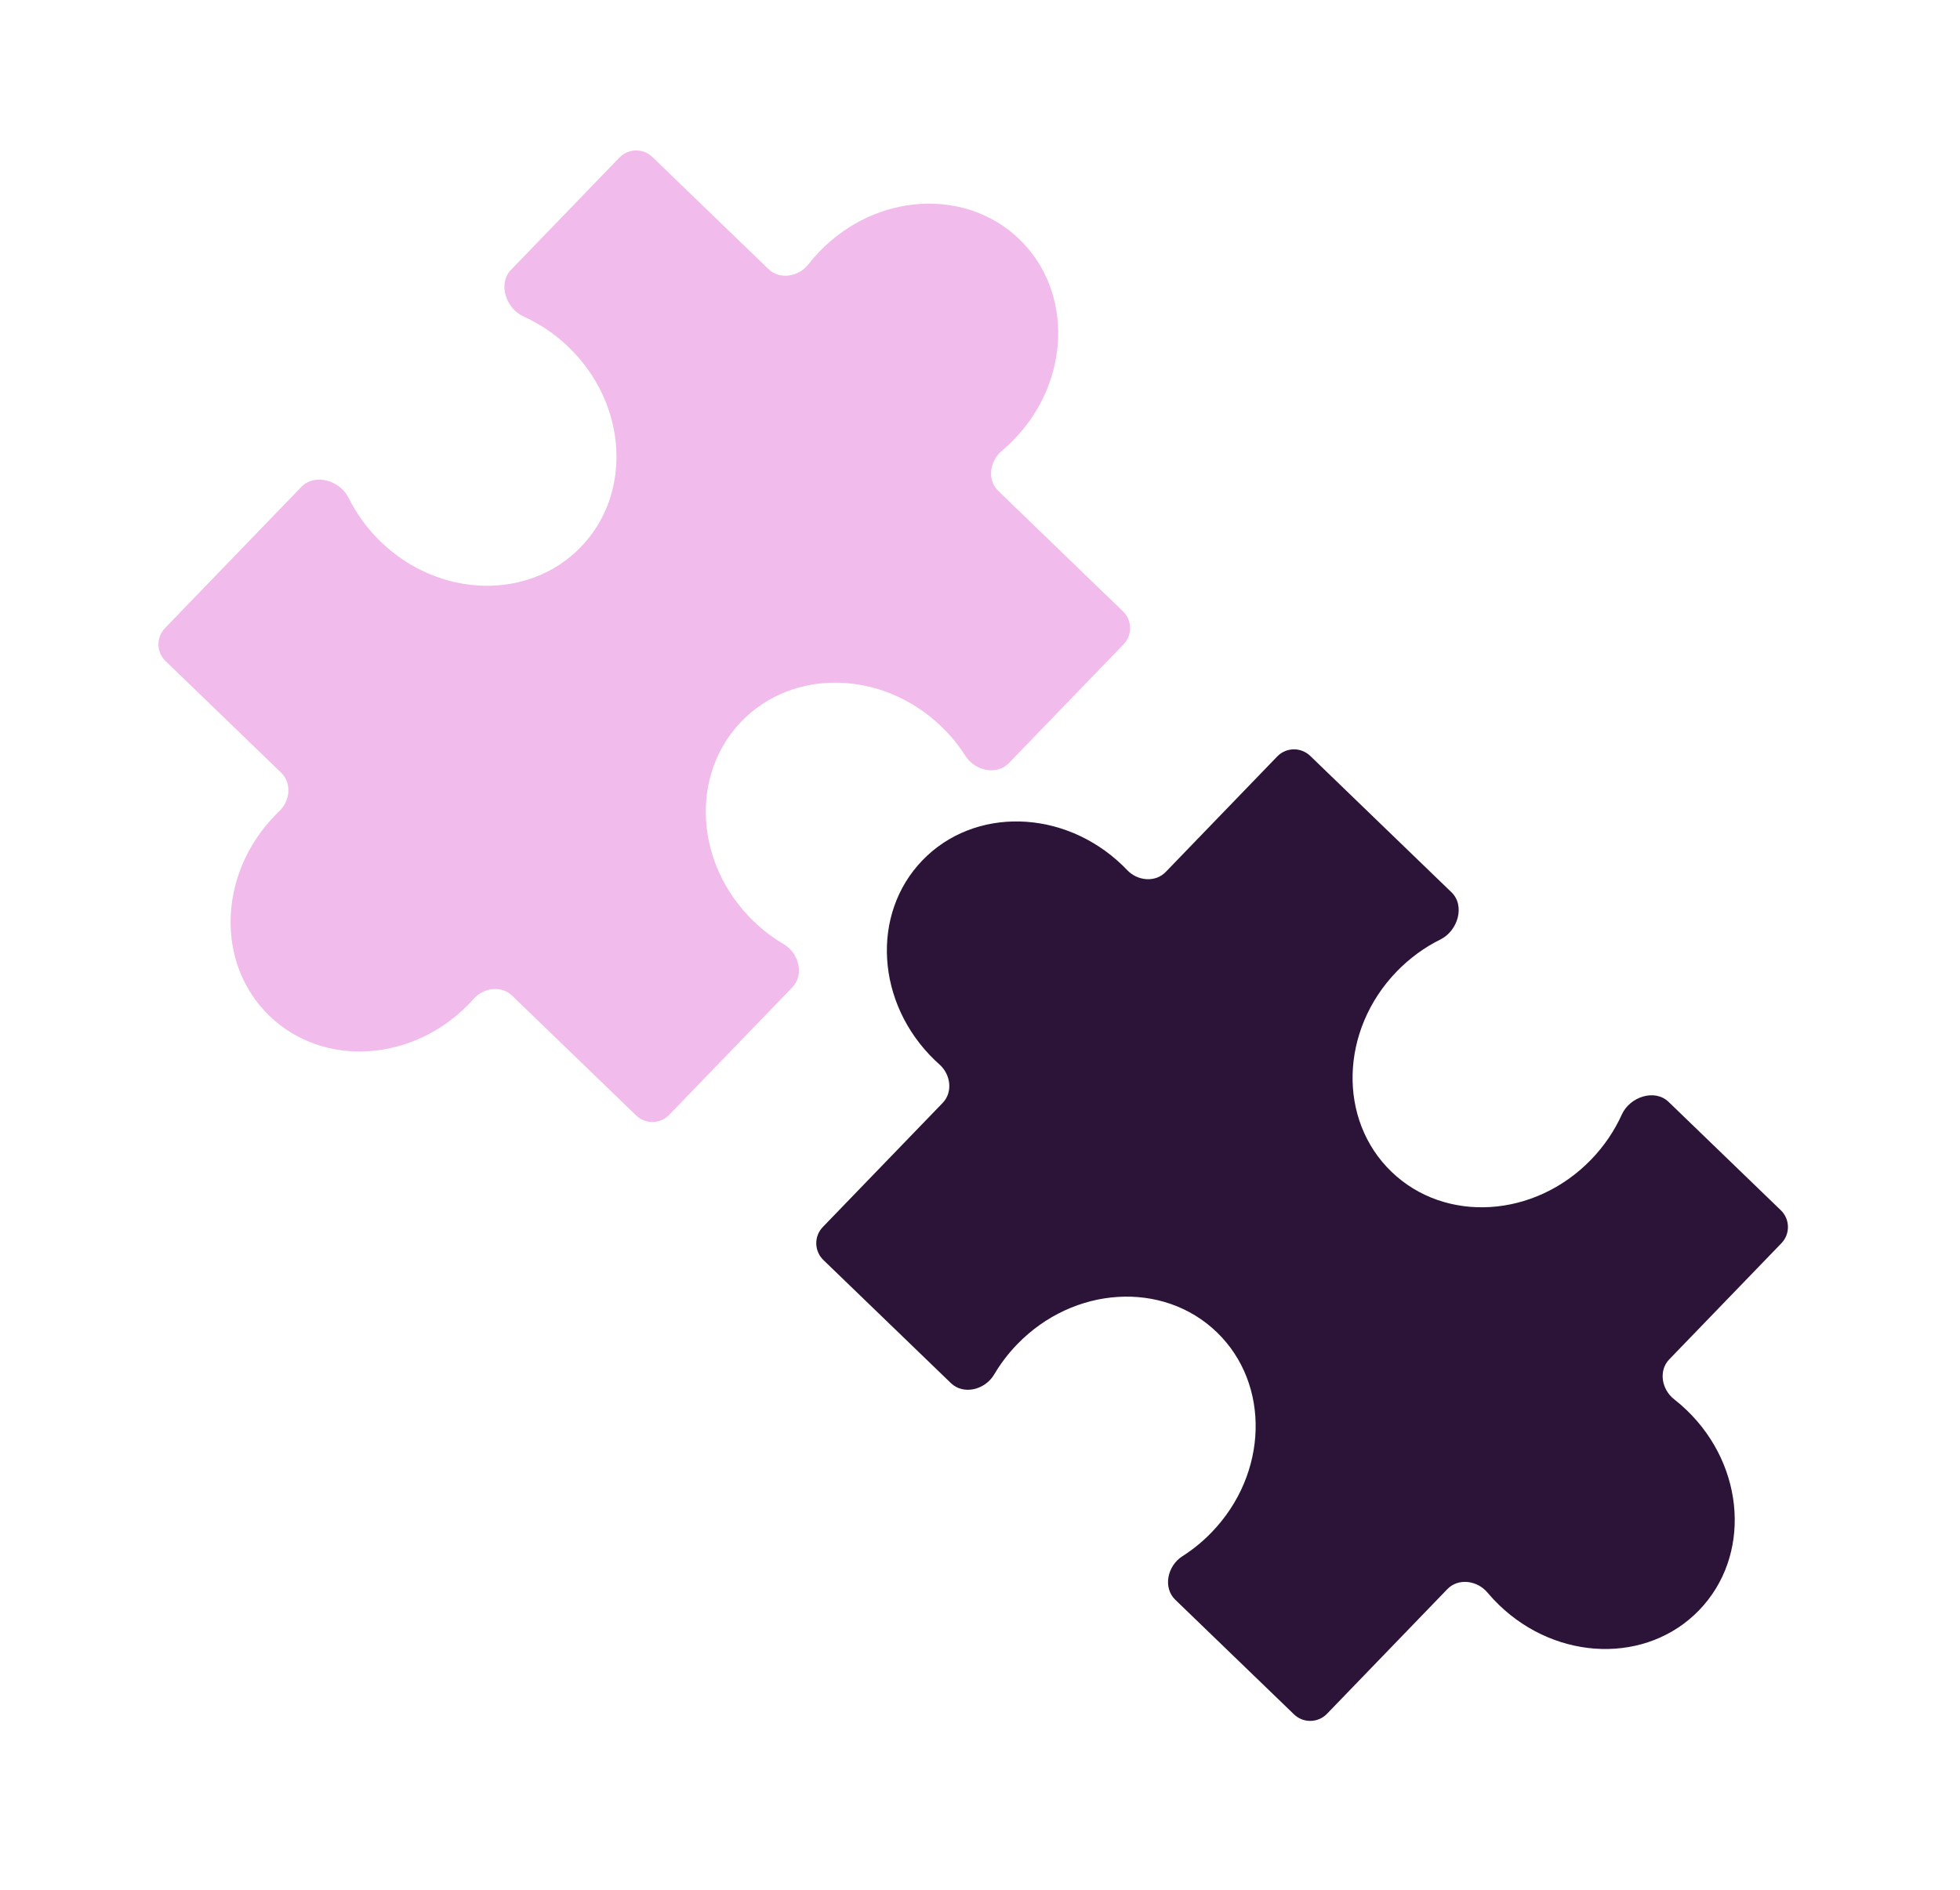 <svg width="84" height="81" viewBox="0 0 84 81" fill="none" xmlns="http://www.w3.org/2000/svg">
<path fill-rule="evenodd" clip-rule="evenodd" d="M24.372 14.882C26.885 17.307 27.119 21.141 24.895 23.444C22.671 25.747 18.832 25.647 16.319 23.221C15.736 22.658 15.276 22.019 14.94 21.34C14.572 20.595 13.494 20.27 12.916 20.869L7.071 26.922C6.687 27.319 6.698 27.953 7.096 28.336L12.049 33.119C12.511 33.565 12.435 34.324 11.971 34.767C11.902 34.832 11.835 34.899 11.769 34.968C9.343 37.48 9.243 41.32 11.546 43.543C13.849 45.767 17.683 45.533 20.109 43.021C20.175 42.952 20.239 42.883 20.302 42.812C20.729 42.333 21.485 42.231 21.947 42.676L27.264 47.811C27.662 48.195 28.295 48.184 28.678 47.786L33.956 42.321C34.48 41.778 34.238 40.851 33.588 40.469C33.132 40.201 32.698 39.873 32.297 39.486C29.785 37.06 29.551 33.227 31.775 30.924C33.998 28.621 37.838 28.721 40.35 31.147C40.751 31.533 41.093 31.956 41.377 32.402C41.782 33.038 42.717 33.248 43.241 32.705L48.153 27.618C48.537 27.22 48.526 26.587 48.128 26.204L42.786 21.045C42.299 20.575 42.412 19.764 42.93 19.329C43.115 19.174 43.294 19.008 43.465 18.83C45.891 16.318 45.991 12.479 43.688 10.255C41.385 8.031 37.552 8.265 35.126 10.777C34.954 10.955 34.794 11.139 34.646 11.329C34.23 11.863 33.423 12.004 32.936 11.534L27.96 6.729C27.562 6.345 26.929 6.356 26.546 6.754L21.902 11.563C21.324 12.161 21.687 13.227 22.444 13.569C23.134 13.88 23.789 14.318 24.372 14.882Z" fill="#F1BCEB"/>
<path fill-rule="evenodd" clip-rule="evenodd" d="M68.194 49.699C65.768 52.211 61.934 52.445 59.632 50.221C57.329 47.998 57.428 44.158 59.854 41.646C60.417 41.063 61.056 40.603 61.734 40.267C62.479 39.899 62.803 38.821 62.205 38.244L56.152 32.399C55.755 32.016 55.122 32.027 54.738 32.424L49.958 37.375C49.512 37.836 48.753 37.761 48.31 37.297C48.245 37.228 48.178 37.161 48.11 37.095C45.598 34.669 41.758 34.57 39.535 36.873C37.311 39.176 37.545 43.009 40.057 45.435C40.126 45.501 40.195 45.565 40.265 45.628C40.744 46.055 40.846 46.811 40.401 47.272L35.263 52.593C34.88 52.99 34.891 53.623 35.288 54.007L40.754 59.284C41.296 59.808 42.223 59.566 42.605 58.916C42.874 58.46 43.201 58.026 43.588 57.625C46.014 55.113 49.847 54.879 52.151 57.103C54.453 59.327 54.354 63.166 51.928 65.678C51.541 66.079 51.118 66.421 50.672 66.705C50.036 67.11 49.827 68.045 50.369 68.569L55.457 73.481C55.854 73.865 56.487 73.854 56.871 73.457L62.03 68.113C62.5 67.627 63.311 67.74 63.746 68.258C63.901 68.443 64.067 68.621 64.245 68.793C66.757 71.219 70.596 71.319 72.82 69.016C75.044 66.713 74.81 62.879 72.298 60.453C72.12 60.282 71.936 60.122 71.746 59.973C71.213 59.557 71.071 58.75 71.541 58.264L76.346 53.288C76.729 52.891 76.718 52.258 76.321 51.874L71.512 47.23C70.914 46.653 69.848 47.015 69.506 47.772C69.194 48.462 68.757 49.116 68.194 49.699Z" fill="#2C1338"/>
</svg>
